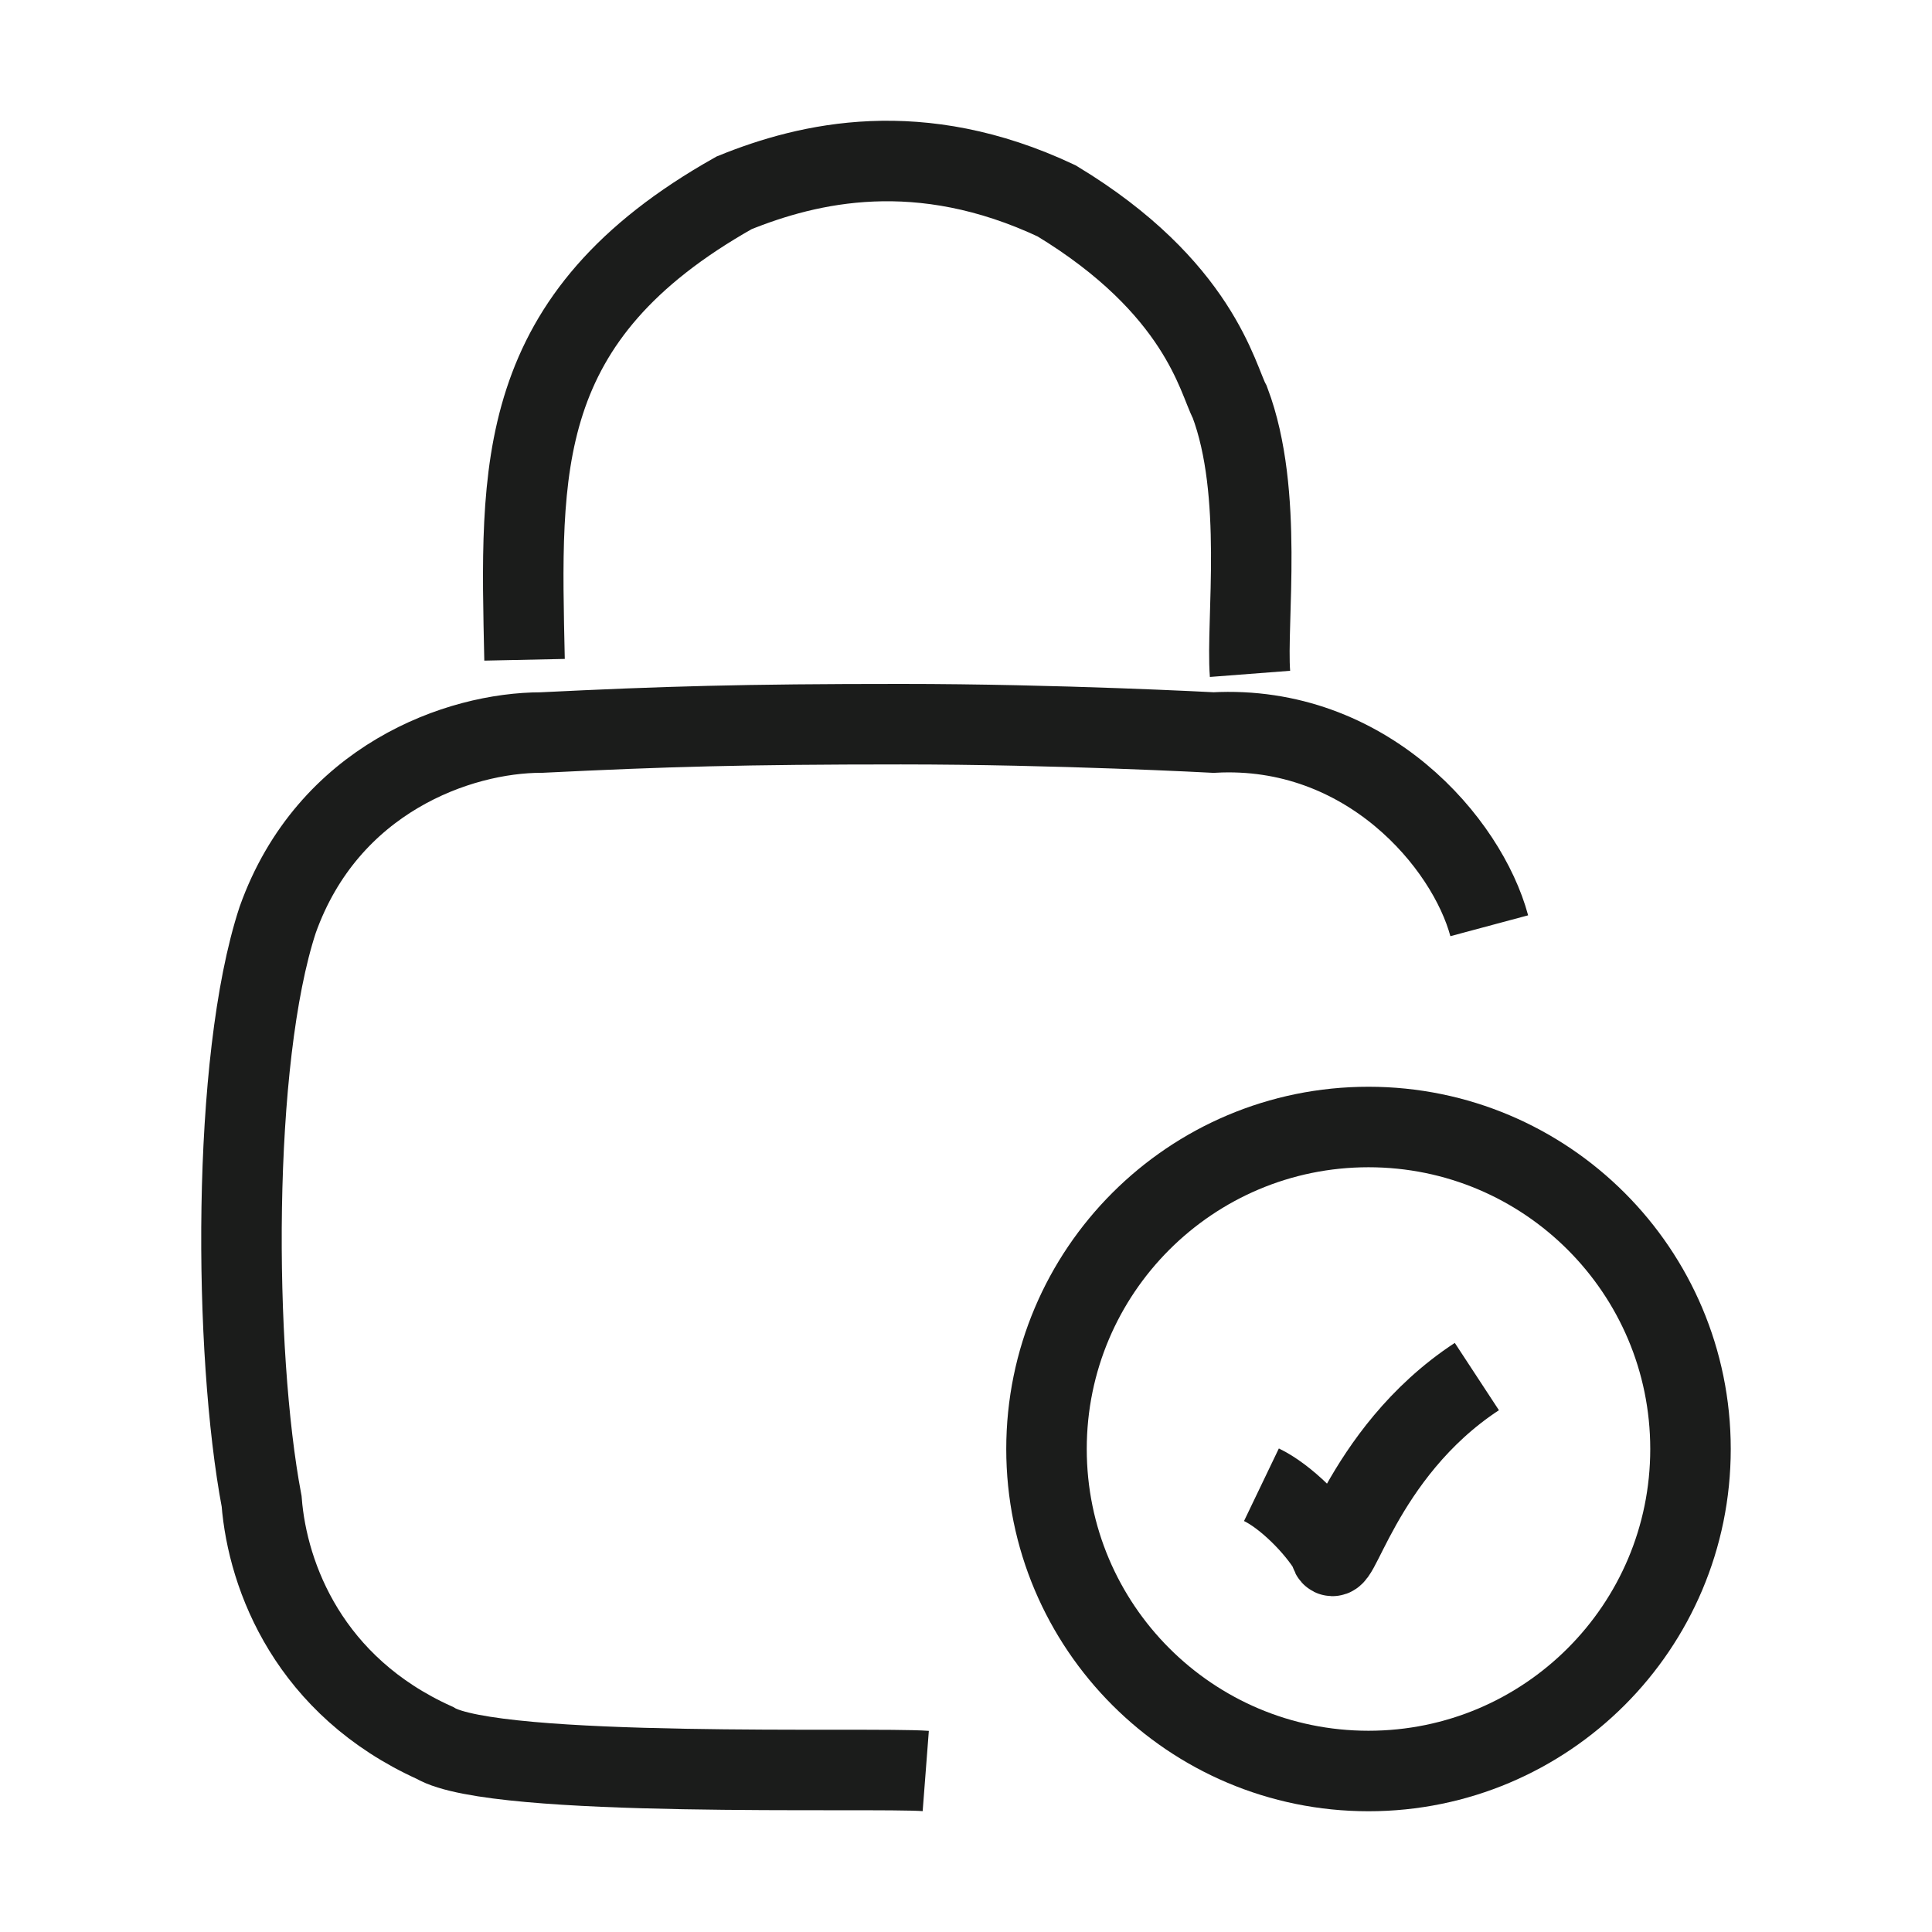 <svg width="24" height="24" viewBox="0 0 24 24" fill="none" xmlns="http://www.w3.org/2000/svg">
<path d="M18.5 11.5C18.225 10.475 16.975 8.996 15.075 9.1C15.075 9.1 13.143 8.996 11.191 8.996C9.238 8.996 8.25 9.025 6.725 9.1C5.7 9.1 4.075 9.675 3.45 11.425C2.874 13.175 2.9 16.799 3.25 18.65C3.325 19.6 3.848 20.949 5.4 21.65C6.15 22.1 10.85 21.95 11.5 22" stroke="#1B1C1B" strokeWidth="1.5" strokeLinecap="round"/>
<path d="M6.516 8.196C6.466 5.821 6.366 3.945 9.12 2.395C10.046 2.02 11.423 1.694 13.125 2.495C14.902 3.57 15.123 4.708 15.277 4.995C15.703 6.121 15.478 7.721 15.528 8.371" stroke="#1B1C1B" strokeWidth="1.5" strokeLinecap="round"/>
<path d="M15.67 18.444C15.97 18.588 16.342 18.96 16.522 19.26C16.582 19.68 16.882 18.06 18.346 17.1M21 18C21 20.209 19.209 22 17 22C14.791 22 13 20.209 13 18C13 15.791 14.791 14 17 14C19.209 14 21 15.791 21 18Z" stroke="#1B1C1B" strokeWidth="1.5" strokeLinecap="round"/>
</svg>
